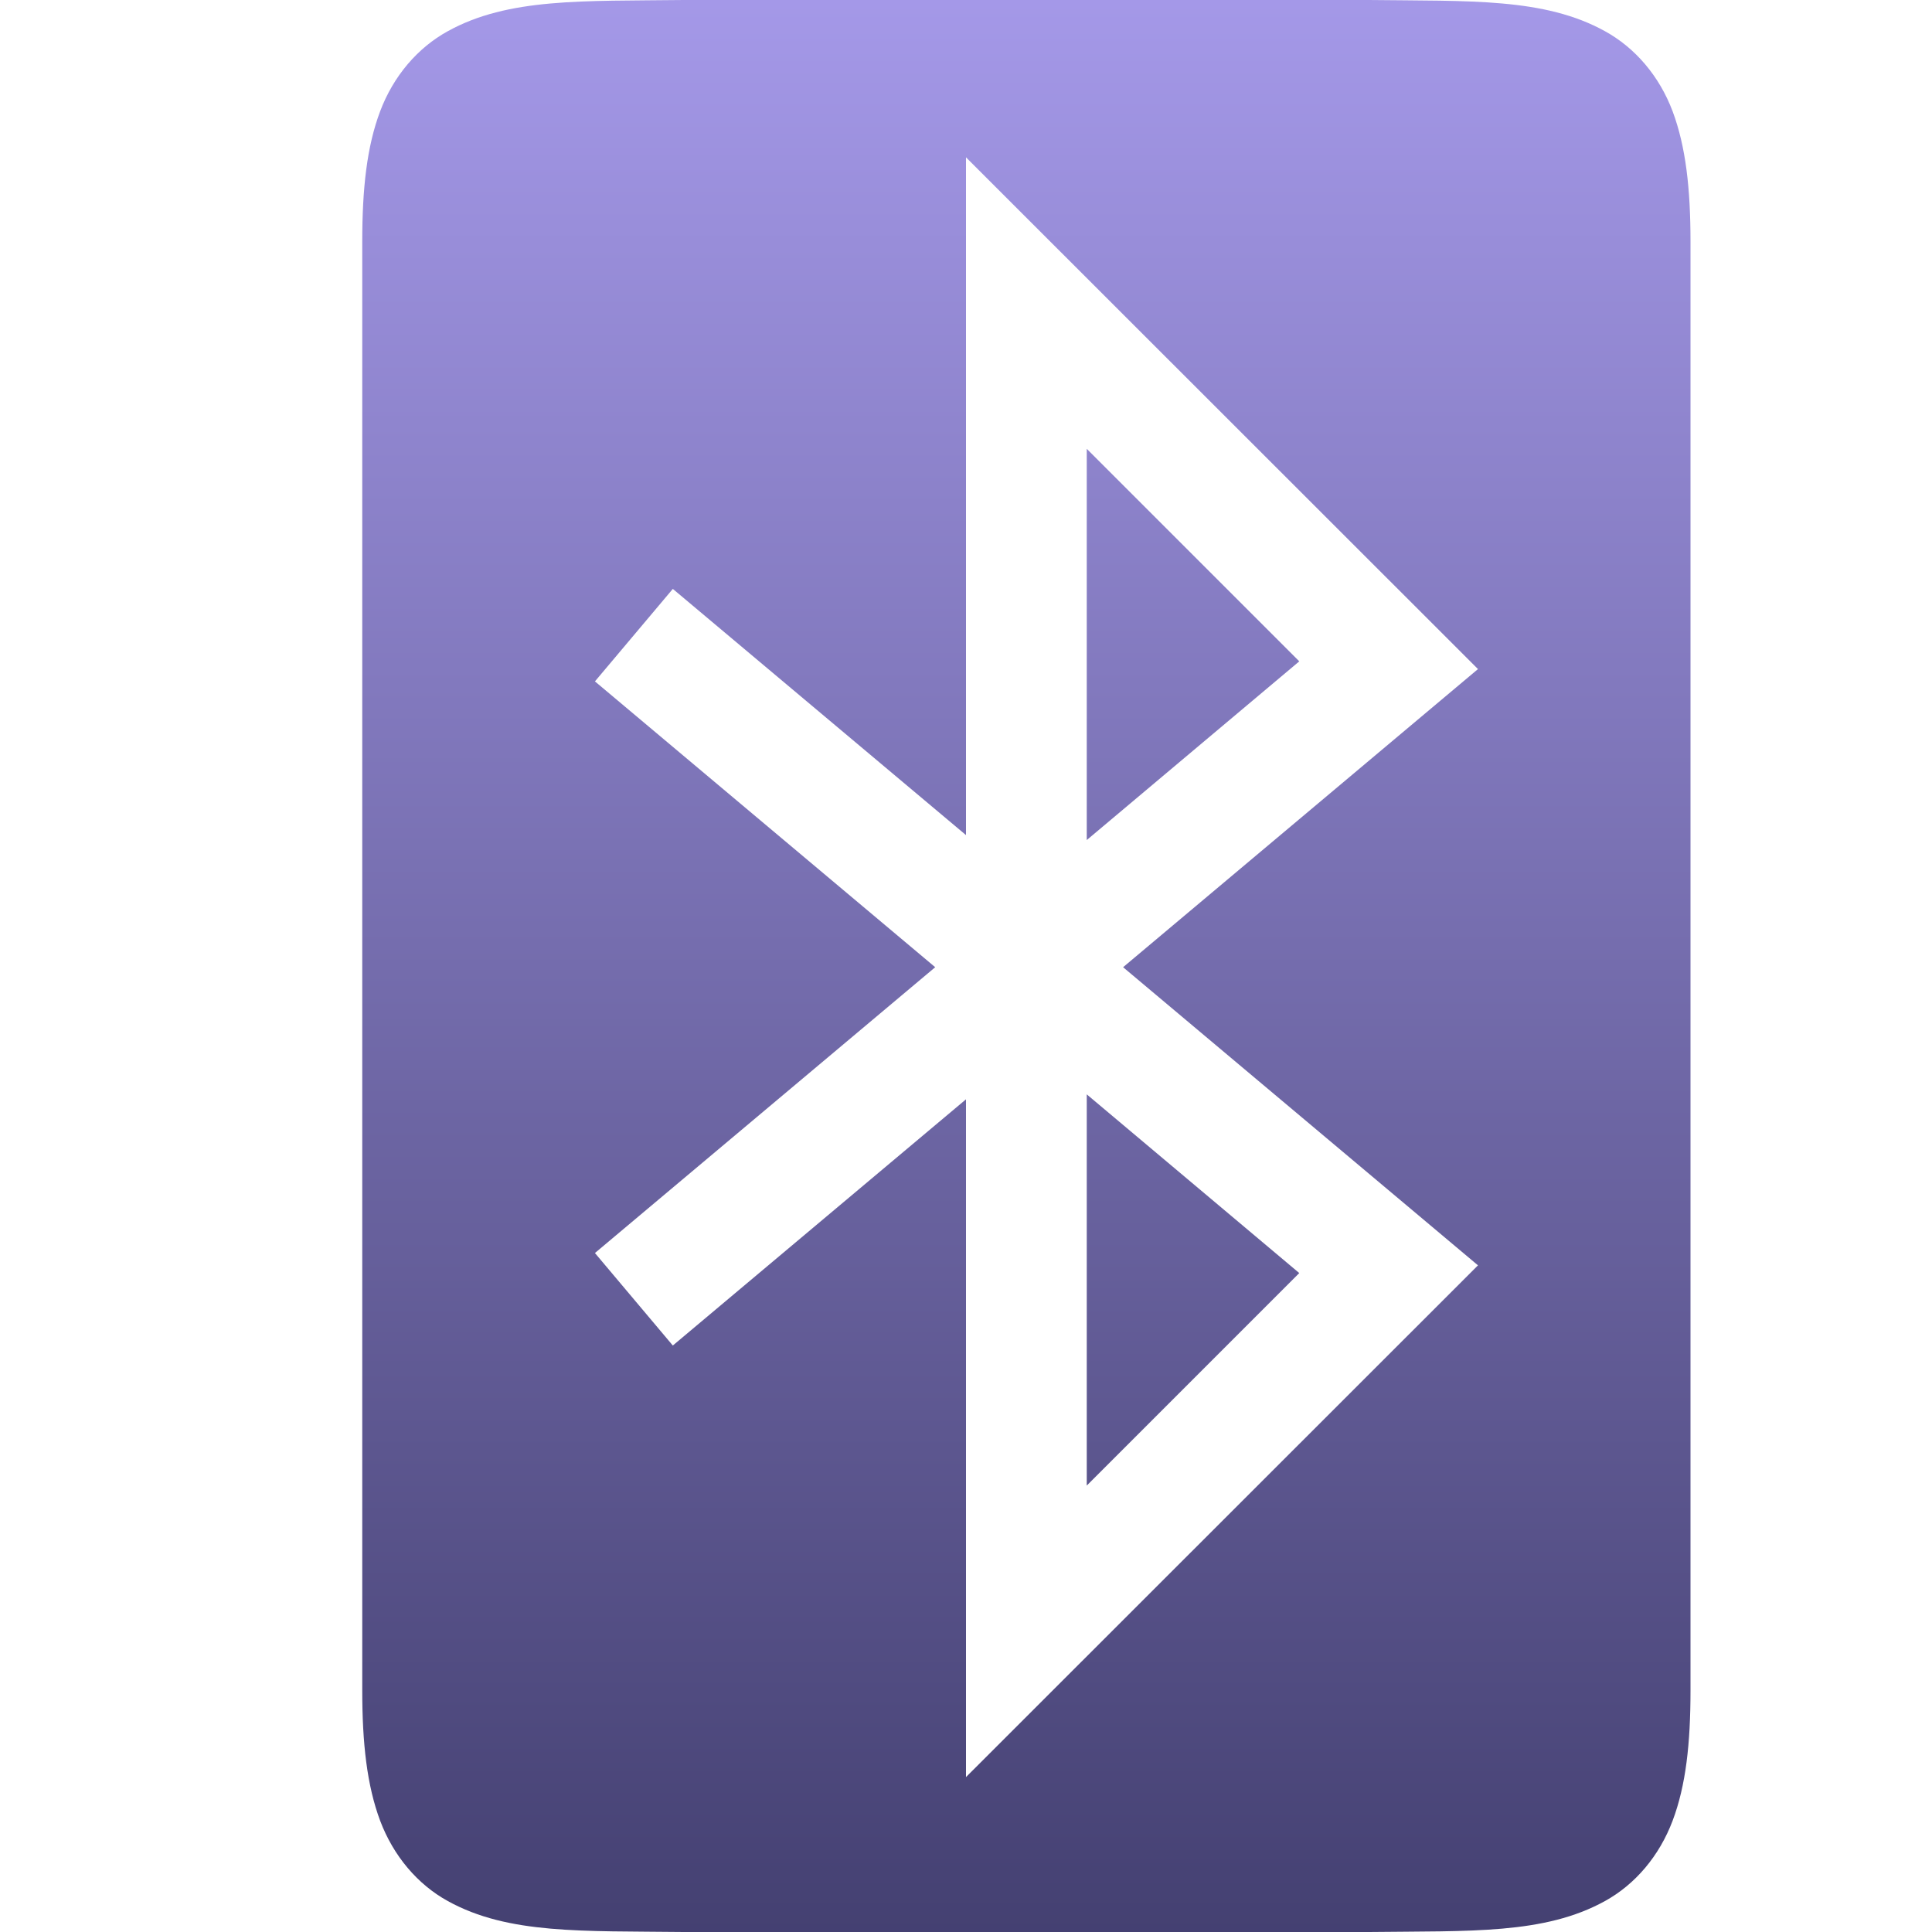 <svg xmlns="http://www.w3.org/2000/svg" width="16" height="16" version="1.1">
 <defs>
  <style id="current-color-scheme" type="text/css">
   .ColorScheme-Text { color:#dadada; } .ColorScheme-Highlight { color:#5294e2; }
  </style>
  <linearGradient id="arrongin" x1="0%" x2="0%" y1="0%" y2="100%">
   <stop offset="0%" style="stop-color:#dd9b44; stop-opacity:1"/>
   <stop offset="100%" style="stop-color:#ad6c16; stop-opacity:1"/>
  </linearGradient>
  <linearGradient id="aurora" x1="0%" x2="0%" y1="0%" y2="100%">
   <stop offset="0%" style="stop-color:#09D4DF; stop-opacity:1"/>
   <stop offset="100%" style="stop-color:#9269F4; stop-opacity:1"/>
  </linearGradient>
  <linearGradient id="fitdance" x1="0%" x2="0%" y1="0%" y2="100%">
   <stop offset="0%" style="stop-color:#1AD6AB; stop-opacity:1"/>
   <stop offset="100%" style="stop-color:#329DB6; stop-opacity:1"/>
  </linearGradient>
  <linearGradient id="oomox" x1="0%" x2="0%" y1="0%" y2="100%">
   <stop offset="0%" style="stop-color:#a599e9; stop-opacity:1"/>
   <stop offset="100%" style="stop-color:#2d2b55; stop-opacity:1"/>
  </linearGradient>
  <linearGradient id="rainblue" x1="0%" x2="0%" y1="0%" y2="100%">
   <stop offset="0%" style="stop-color:#00F260; stop-opacity:1"/>
   <stop offset="100%" style="stop-color:#0575E6; stop-opacity:1"/>
  </linearGradient>
  <linearGradient id="sunrise" x1="0%" x2="0%" y1="0%" y2="100%">
   <stop offset="0%" style="stop-color: #FF8501; stop-opacity:1"/>
   <stop offset="100%" style="stop-color: #FFCB01; stop-opacity:1"/>
  </linearGradient>
  <linearGradient id="telinkrin" x1="0%" x2="0%" y1="0%" y2="100%">
   <stop offset="0%" style="stop-color: #b2ced6; stop-opacity:1"/>
   <stop offset="100%" style="stop-color: #6da5b7; stop-opacity:1"/>
  </linearGradient>
  <linearGradient id="60spsycho" x1="0%" x2="0%" y1="0%" y2="100%">
   <stop offset="0%" style="stop-color: #df5940; stop-opacity:1"/>
   <stop offset="25%" style="stop-color: #d8d15f; stop-opacity:1"/>
   <stop offset="50%" style="stop-color: #e9882a; stop-opacity:1"/>
   <stop offset="100%" style="stop-color: #279362; stop-opacity:1"/>
  </linearGradient>
  <linearGradient id="90ssummer" x1="0%" x2="0%" y1="0%" y2="100%">
   <stop offset="0%" style="stop-color: #f618c7; stop-opacity:1"/>
   <stop offset="20%" style="stop-color: #94ffab; stop-opacity:1"/>
   <stop offset="50%" style="stop-color: #fbfd54; stop-opacity:1"/>
   <stop offset="100%" style="stop-color: #0f83ae; stop-opacity:1"/>
  </linearGradient>
  <linearGradient id="cyberneon" x1="0%" x2="0%" y1="0%" y2="100%">
    <stop offset="0" style="stop-color:#0abdc6; stop-opacity:1"/>
    <stop offset="1" style="stop-color:#ea00d9; stop-opacity:1"/>
  </linearGradient>
  <clipPath id="_clipPath_Pq8gi0UFH0yVcqOiKSjNhmu1ToEQ47bH">
   <rect width="16" height="16"/>
  </clipPath>
 </defs>
 <g transform="translate(-452,-140)">
  <path d="m 457.662,140 c -0.839,0.01 -1.451,-0.019 -1.953,0.258 -0.251,0.138 -0.451,0.372 -0.561,0.664 -0.11,0.292 -0.148,0.64 -0.148,1.078 v 12 c 0,0.438 0.039,0.786 0.148,1.078 0.11,0.292 0.31,0.528 0.561,0.666 0.502,0.277 1.114,0.246 1.953,0.256 h 0.002 5.672 0.002 c 0.839,-0.01 1.451,0.021 1.953,-0.256 0.251,-0.138 0.451,-0.374 0.561,-0.666 0.11,-0.292 0.148,-0.64 0.148,-1.078 v -12 c 0,-0.438 -0.039,-0.786 -0.148,-1.078 -0.11,-0.292 -0.31,-0.526 -0.561,-0.664 -0.502,-0.277 -1.114,-0.248 -1.953,-0.258 h -0.002 -5.672 z m 2.338,1.303 4.24,4.238 -2.939,2.469 2.939,2.469 -4.24,4.238 v -5.613 l -2.428,2.039 -0.645,-0.766 2.818,-2.367 -2.818,-2.367 0.645,-0.766 2.428,2.039 z m 1,2.414 v 3.24 l 1.76,-1.48 z m 0,5.346 v 3.24 l 1.76,-1.76 z" style="solid-color:#dadada;fill:url(#oomox)" class="ColorScheme-Text" />
 </g>
</svg>
